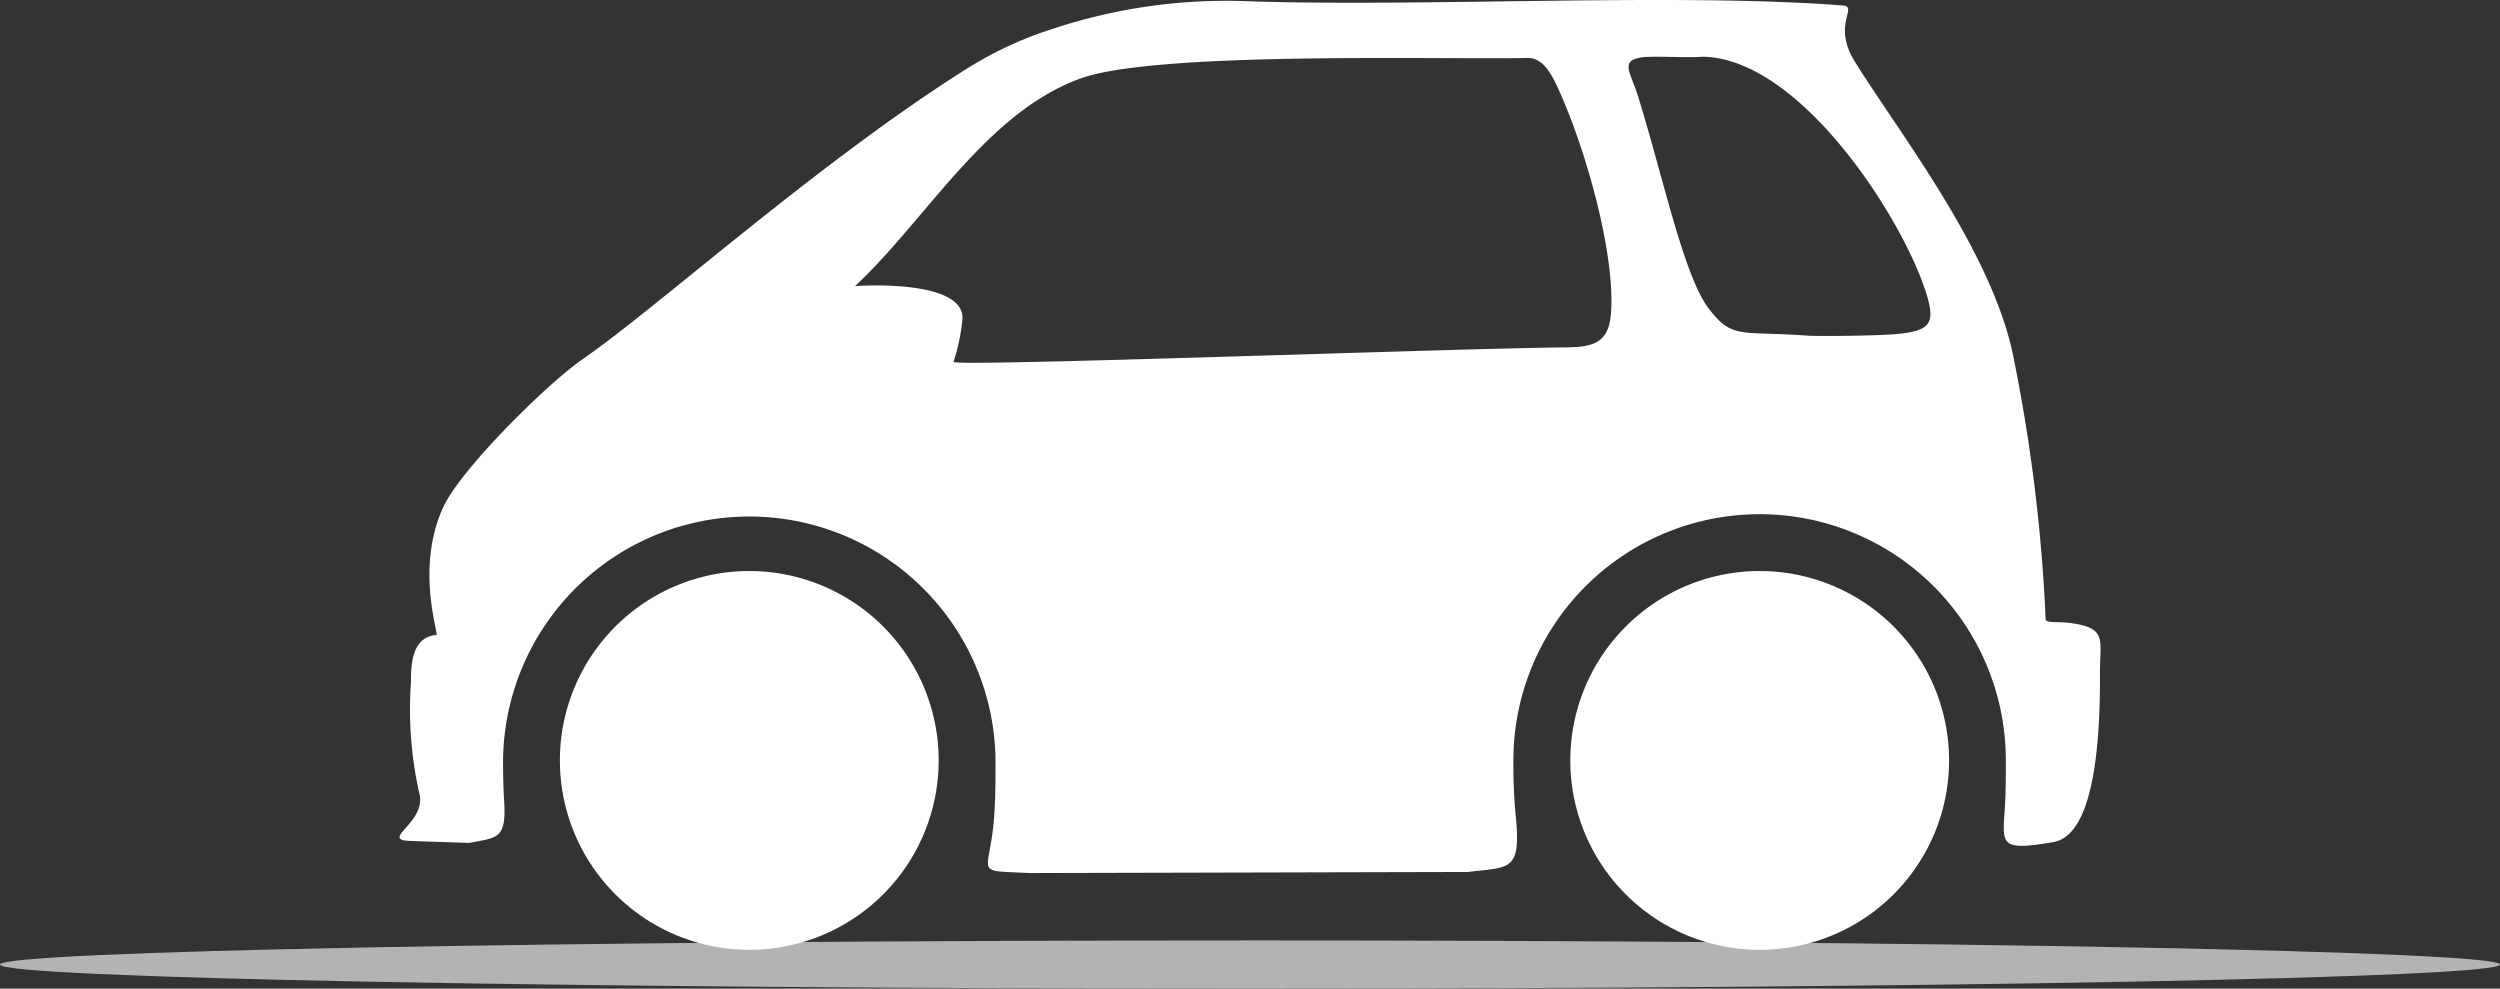 <svg xmlns="http://www.w3.org/2000/svg" width="113.946" height="45.063" viewBox="0 0 113.946 45.063">
  <rect x="0" y="0" width="113.946" height="45.063" fill="#333333" stroke="none"/>
  <g id="Micro_car_" data-name="Micro_car " transform="translate(-1221 -1156)">
    <g id="Micro_car_icon" data-name="Micro car icon" transform="translate(1221 1156)">
      <path id="Path_306" data-name="Path 306" d="M95.438,96.289c31.466,0,56.973.492,56.973,1.1s-25.507,1.1-56.973,1.1S38.465,98,38.465,97.39s25.508-1.1,56.973-1.1Z" transform="translate(-38.465 -53.427)" fill="#b3b3b3" fill-rule="evenodd"/>
      <path id="Path_308" data-name="Path 308" d="M135.93,82.688c1.947-.333,2.136-4.978,2.122-7.713-.007-1.527.354-2.048-1.376-2.274-.541-.071-1.088.015-1.1-.164a76.858,76.858,0,0,0-1.516-12.189c-1.058-4.8-5.318-10.2-7.2-13.265-1.027-1.672.2-2.47-.535-2.526-7.524-.58-18.861.07-26.98-.187a25.151,25.151,0,0,0-9.095,1.276,17.04,17.04,0,0,0-3.856,1.8C79.636,51.7,72.232,58.381,68.907,60.67c-1.634,1.125-5.572,5.022-6.369,6.762-1.247,2.724-.233,5.652-.3,5.817-.953.078-1.184.958-1.167,2.146a17.41,17.41,0,0,0,.373,5.043c.383,1.361-1.85,2.15-.4,2.2l2.682.088c1.3-.247,1.7-.176,1.59-1.918-.038-.6-.048-1.21-.048-1.841a11.223,11.223,0,0,1,22.445,0c0,.867,0,1.711-.059,2.521-.194,2.763-1.054,2.475,1.6,2.612l19.985-.049c1.929-.235,2.445,0,2.178-2.622a24.424,24.424,0,0,1-.1-2.462,11.222,11.222,0,1,1,22.445,0c0,.558,0,1.1-.019,1.631-.072,2.128-.541,2.559,2.184,2.092ZM85.8,60.8a9.036,9.036,0,0,0,.406-1.951c.09-1.5-3.2-1.609-4.895-1.5,3.292-3.076,6.006-7.983,10.38-9.5,3.606-1.207,16.411-.817,20.276-.9.672-.009,1.055.689,1.3,1.2,1.361,2.884,2.724,7.853,2.493,10.492-.11,1.253-.749,1.486-2.019,1.5-5.019.041-28,.9-27.937.66Zm36.743,9.535a8.632,8.632,0,1,1-8.632,8.632,8.633,8.633,0,0,1,8.632-8.632Zm-46.053,0a8.632,8.632,0,1,1-8.632,8.632,8.633,8.633,0,0,1,8.632-8.632Zm43.4-23.437c-.8.049-2.193-.049-2.711.025-1.025.147-.53.649-.172,1.8,1.158,3.742,2.079,8.176,3.225,9.664,1.068,1.387,1.412,1,4.484,1.218.512.036,3.206.007,4.028-.068,1.668-.153,1.872-.505,1.276-2.2-1.226-3.49-5.777-10.428-10.13-10.445Z" transform="translate(-42.339 -44.308)" fill="#fff" fill-rule="evenodd"/>
    </g>
  </g>
</svg>
